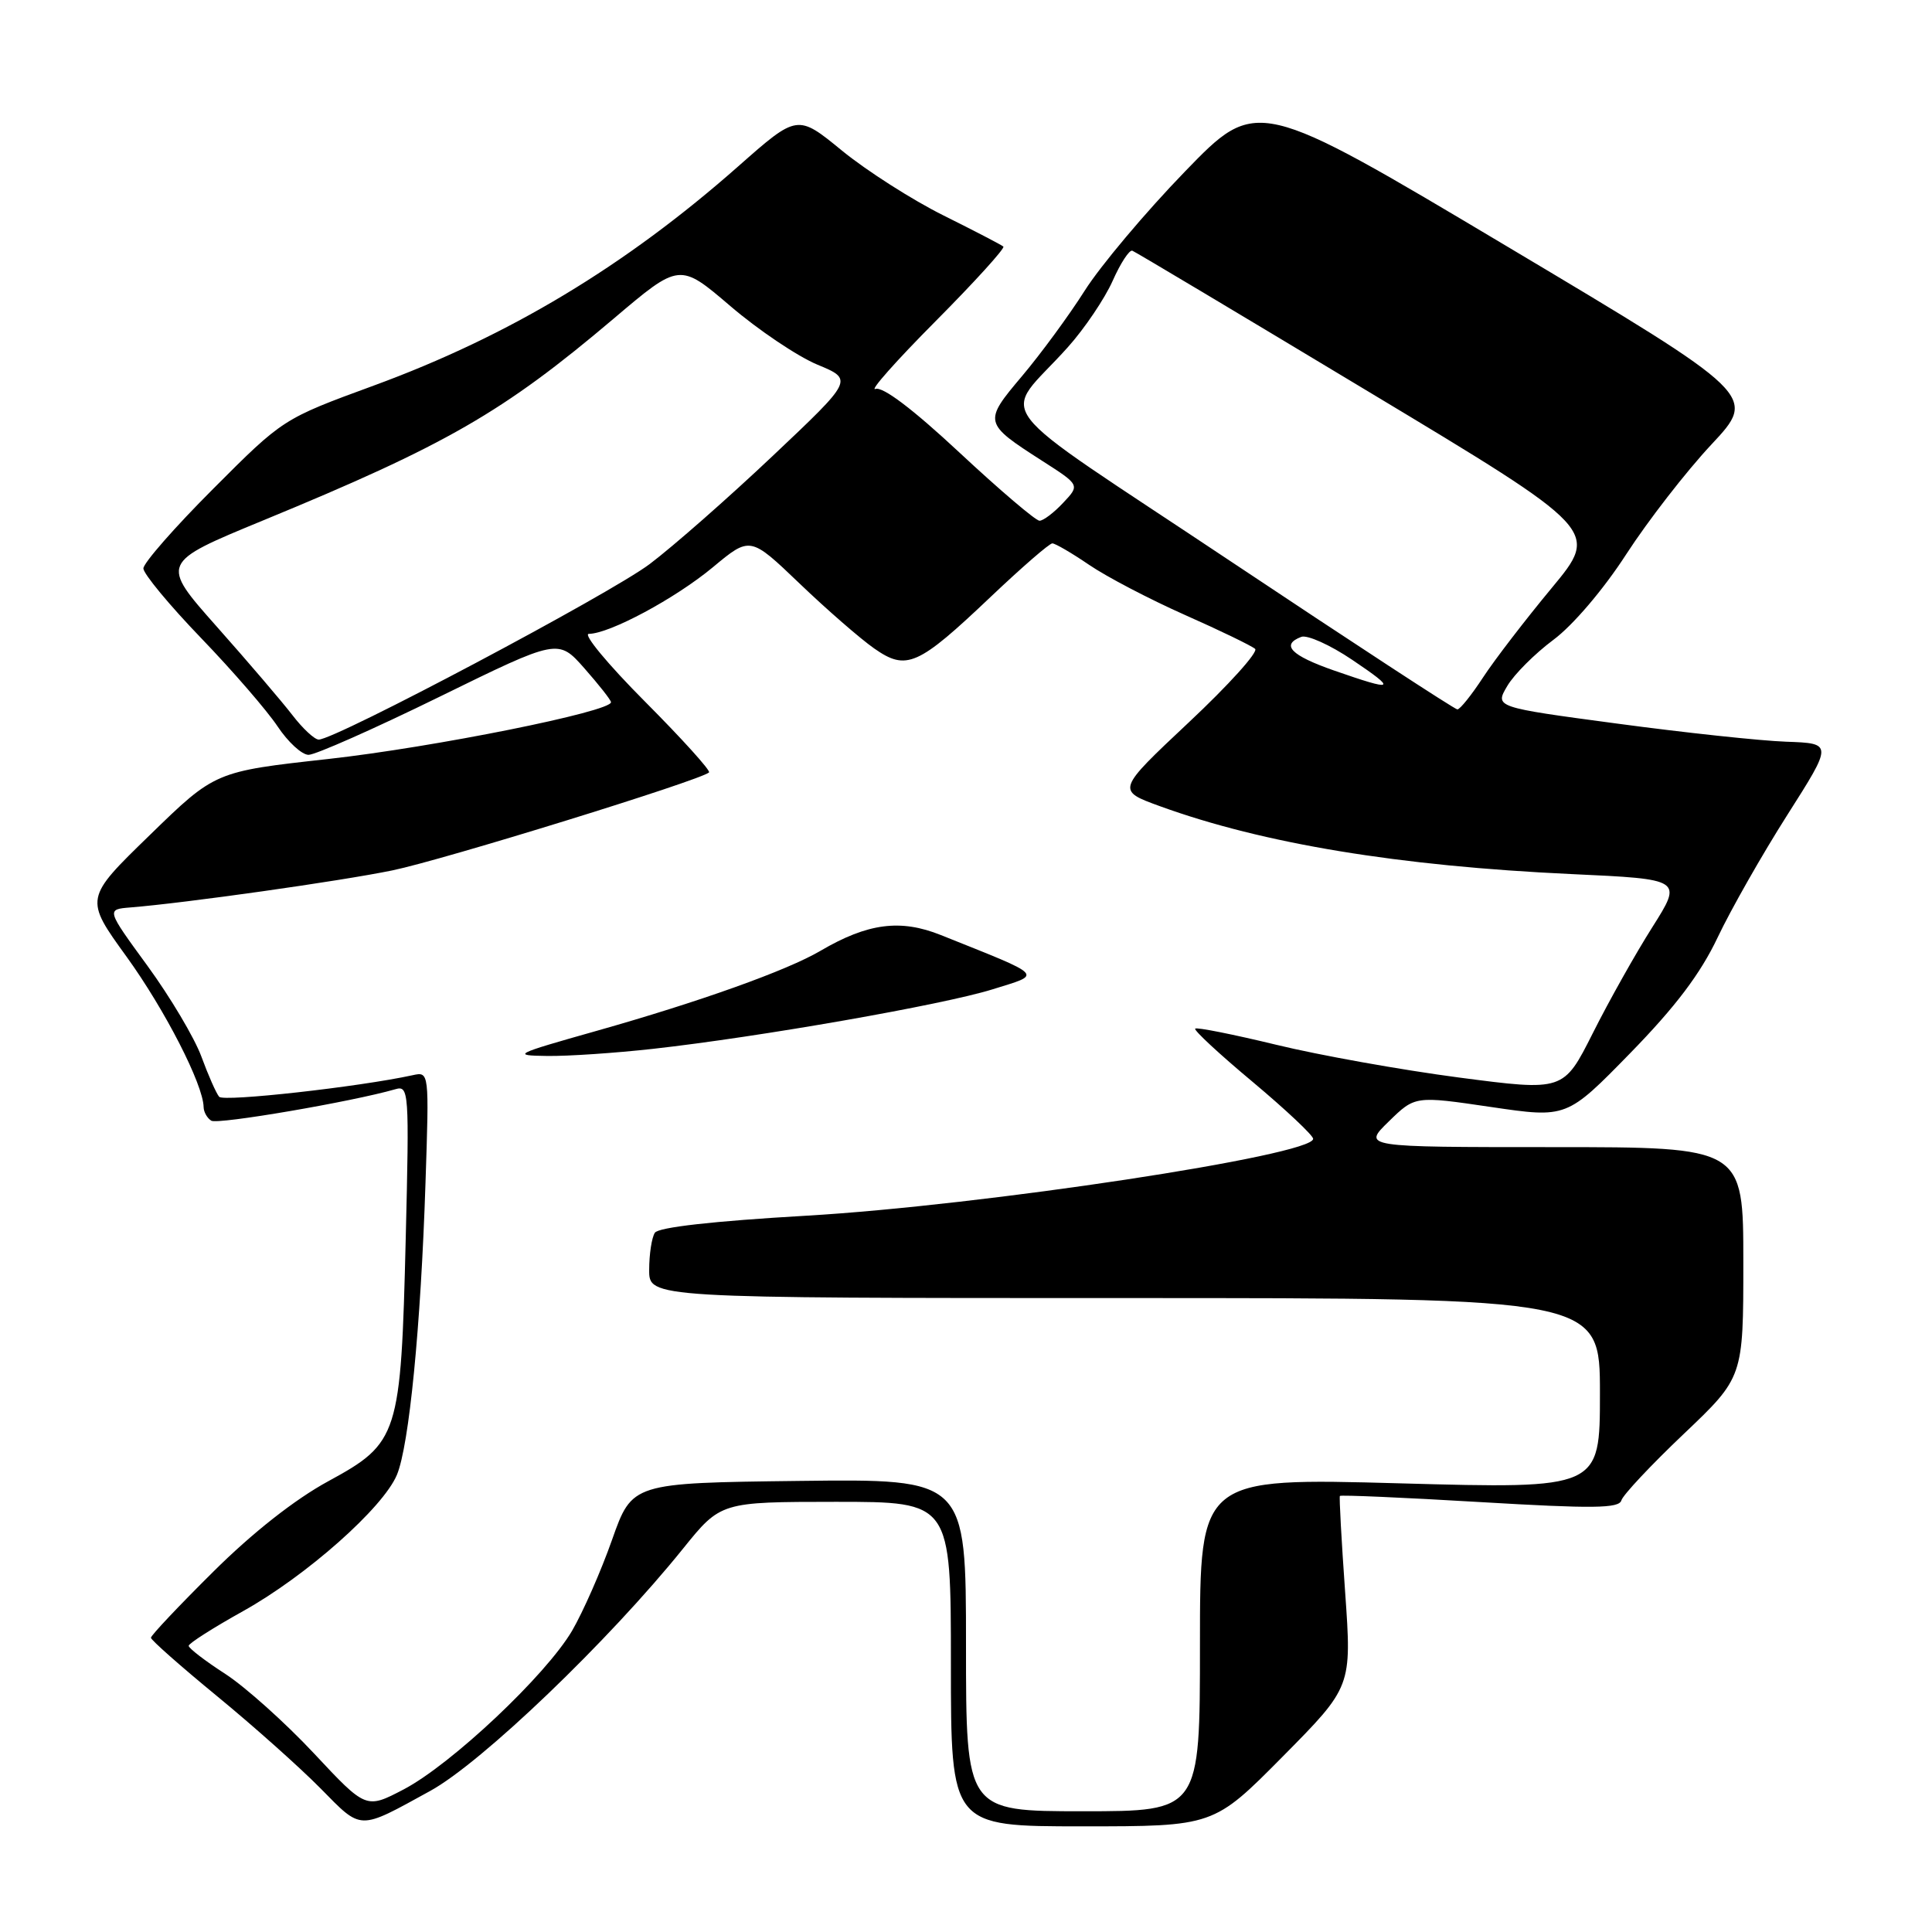 <?xml version="1.0" encoding="UTF-8" standalone="no"?>
<!DOCTYPE svg PUBLIC "-//W3C//DTD SVG 1.1//EN" "http://www.w3.org/Graphics/SVG/1.1/DTD/svg11.dtd" >
<svg xmlns="http://www.w3.org/2000/svg" xmlns:xlink="http://www.w3.org/1999/xlink" version="1.1" viewBox="0 0 256 256">
 <g >
 <path fill="currentColor"
d=" M 57.00 237.31 C 63.81 233.58 80.64 217.45 90.50 205.21 C 95.50 199.01 95.50 199.01 110.75 199.00 C 126.00 199.00 126.00 199.00 126.00 220.50 C 126.00 242.00 126.00 242.00 143.40 242.00 C 160.81 242.00 160.81 242.00 169.97 232.75 C 179.12 223.50 179.12 223.50 178.24 211.00 C 177.75 204.12 177.44 198.37 177.54 198.22 C 177.64 198.07 185.99 198.43 196.09 199.03 C 211.10 199.92 214.53 199.88 214.84 198.81 C 215.05 198.09 218.77 194.12 223.11 190.00 C 231.00 182.50 231.00 182.50 231.00 167.25 C 231.00 152.00 231.00 152.00 205.77 152.00 C 180.53 152.00 180.53 152.00 184.02 148.60 C 187.50 145.20 187.50 145.20 197.55 146.68 C 207.60 148.16 207.60 148.16 216.01 139.55 C 222.04 133.37 225.32 129.02 227.60 124.21 C 229.35 120.52 233.50 113.22 236.82 108.00 C 242.86 98.50 242.86 98.50 236.68 98.28 C 233.28 98.16 223.20 97.08 214.28 95.88 C 198.06 93.71 198.06 93.71 199.72 90.90 C 200.63 89.35 203.38 86.61 205.82 84.79 C 208.40 82.88 212.46 78.12 215.48 73.45 C 218.35 69.02 223.43 62.47 226.77 58.90 C 232.84 52.41 232.84 52.41 199.69 32.65 C 166.54 12.89 166.54 12.89 157.02 22.72 C 151.78 28.13 145.80 35.24 143.72 38.53 C 141.64 41.81 137.90 46.90 135.42 49.84 C 130.28 55.93 130.31 56.07 138.12 61.08 C 143.10 64.27 143.10 64.27 140.87 66.63 C 139.65 67.94 138.24 69.00 137.74 69.00 C 137.24 69.00 132.48 64.95 127.16 59.99 C 120.96 54.21 116.96 51.18 116.00 51.54 C 115.17 51.85 118.75 47.81 123.95 42.58 C 129.15 37.35 133.20 32.88 132.95 32.67 C 132.70 32.45 129.12 30.59 125.00 28.54 C 120.88 26.49 114.84 22.63 111.58 19.97 C 105.66 15.12 105.66 15.12 97.81 22.05 C 82.83 35.27 67.43 44.53 49.50 51.10 C 37.50 55.50 37.50 55.50 28.25 64.77 C 23.16 69.86 19.00 74.61 19.00 75.32 C 19.00 76.02 22.44 80.18 26.65 84.55 C 30.86 88.92 35.41 94.19 36.78 96.25 C 38.15 98.31 39.99 100.01 40.88 100.02 C 41.77 100.03 49.58 96.57 58.23 92.33 C 73.96 84.62 73.96 84.62 77.44 88.56 C 79.35 90.73 80.94 92.74 80.96 93.04 C 81.05 94.28 57.45 99.02 43.50 100.57 C 28.50 102.23 28.50 102.23 19.85 110.65 C 11.19 119.06 11.19 119.06 16.78 126.78 C 21.85 133.80 26.92 143.68 26.98 146.69 C 26.99 147.35 27.45 148.16 28.00 148.50 C 28.86 149.03 46.67 145.98 52.38 144.33 C 54.18 143.80 54.24 144.57 53.76 164.14 C 53.12 190.27 52.83 191.19 43.50 196.27 C 39.08 198.67 33.45 203.10 28.25 208.27 C 23.71 212.77 20.00 216.70 20.00 217.01 C 20.00 217.31 23.94 220.79 28.75 224.74 C 33.56 228.69 39.74 234.20 42.48 236.98 C 48.00 242.58 47.42 242.57 57.00 237.31 Z  M 41.60 232.33 C 37.80 228.27 32.51 223.53 29.85 221.80 C 27.18 220.08 25.00 218.40 25.00 218.08 C 25.00 217.76 28.23 215.70 32.18 213.50 C 40.59 208.82 50.76 199.80 52.59 195.43 C 54.21 191.56 55.76 175.81 56.38 156.75 C 56.87 141.99 56.87 141.99 54.68 142.47 C 47.52 144.03 29.64 146.02 29.04 145.33 C 28.65 144.87 27.59 142.47 26.68 139.99 C 25.77 137.52 22.56 132.12 19.55 127.99 C 14.08 120.50 14.08 120.50 17.29 120.24 C 24.53 119.66 45.00 116.77 52.00 115.33 C 58.66 113.96 92.81 103.40 93.95 102.35 C 94.19 102.12 90.38 97.90 85.47 92.97 C 80.56 88.04 77.21 84.00 78.02 83.99 C 80.78 83.97 89.48 79.30 94.45 75.17 C 99.40 71.05 99.40 71.05 105.95 77.32 C 109.55 80.77 114.00 84.64 115.83 85.92 C 120.12 88.92 121.61 88.26 131.32 79.04 C 135.40 75.17 139.05 72.00 139.44 72.00 C 139.82 72.00 142.02 73.28 144.32 74.85 C 146.62 76.42 152.32 79.40 157.00 81.48 C 161.68 83.55 165.86 85.58 166.31 85.98 C 166.75 86.39 162.80 90.77 157.52 95.72 C 147.93 104.73 147.93 104.73 153.71 106.83 C 167.40 111.80 185.36 114.76 208.23 115.82 C 222.96 116.50 222.96 116.50 218.94 122.86 C 216.72 126.36 213.17 132.68 211.05 136.91 C 207.18 144.59 207.18 144.59 193.34 142.78 C 185.73 141.78 174.83 139.83 169.12 138.44 C 163.41 137.06 158.57 136.09 158.37 136.30 C 158.16 136.51 161.59 139.69 166.00 143.37 C 170.40 147.06 174.00 150.45 174.00 150.90 C 174.00 153.09 130.20 159.73 106.80 161.09 C 94.52 161.80 87.23 162.62 86.77 163.35 C 86.36 163.98 86.02 166.19 86.02 168.25 C 86.00 172.00 86.00 172.00 149.00 172.00 C 212.00 172.00 212.00 172.00 212.00 184.64 C 212.00 197.28 212.00 197.28 185.50 196.55 C 159.00 195.82 159.00 195.82 159.00 217.91 C 159.00 240.00 159.00 240.00 143.50 240.00 C 128.00 240.00 128.00 240.00 128.00 217.98 C 128.00 195.96 128.00 195.96 105.88 196.23 C 83.76 196.50 83.76 196.50 81.10 204.03 C 79.64 208.18 77.25 213.60 75.80 216.09 C 72.33 221.99 59.80 233.80 53.48 237.11 C 48.50 239.71 48.50 239.71 41.60 232.33 Z  M 86.50 138.98 C 100.60 137.41 124.90 133.15 131.49 131.10 C 138.18 129.01 138.62 129.49 124.67 123.90 C 119.31 121.75 114.98 122.32 108.73 125.98 C 104.28 128.60 92.69 132.74 79.00 136.61 C 68.10 139.69 67.76 139.86 72.50 139.92 C 75.25 139.96 81.55 139.53 86.50 138.98 Z  M 38.74 94.75 C 37.36 92.96 32.86 87.69 28.73 83.04 C 21.23 74.58 21.23 74.58 34.86 68.96 C 59.16 58.95 66.65 54.64 81.28 42.25 C 90.05 34.81 90.05 34.81 96.78 40.56 C 100.47 43.72 105.66 47.21 108.29 48.31 C 113.09 50.30 113.09 50.30 102.40 60.40 C 96.52 65.96 89.19 72.40 86.10 74.73 C 80.88 78.68 44.45 98.00 42.23 98.00 C 41.69 98.00 40.11 96.54 38.74 94.75 Z  M 163.15 74.43 C 129.84 52.21 132.65 55.91 141.50 46.00 C 143.72 43.52 146.38 39.57 147.43 37.22 C 148.47 34.87 149.65 33.07 150.04 33.22 C 150.44 33.37 164.52 41.78 181.34 51.90 C 211.93 70.29 211.93 70.29 205.62 77.90 C 202.15 82.08 198.05 87.41 196.52 89.75 C 194.99 92.09 193.46 94.00 193.11 94.00 C 192.77 94.00 179.29 85.19 163.15 74.43 Z  M 176.75 88.84 C 171.05 86.85 169.68 85.44 172.42 84.39 C 173.21 84.09 176.24 85.45 179.16 87.42 C 185.18 91.48 184.86 91.66 176.75 88.84 Z "/>
</g>
</svg>